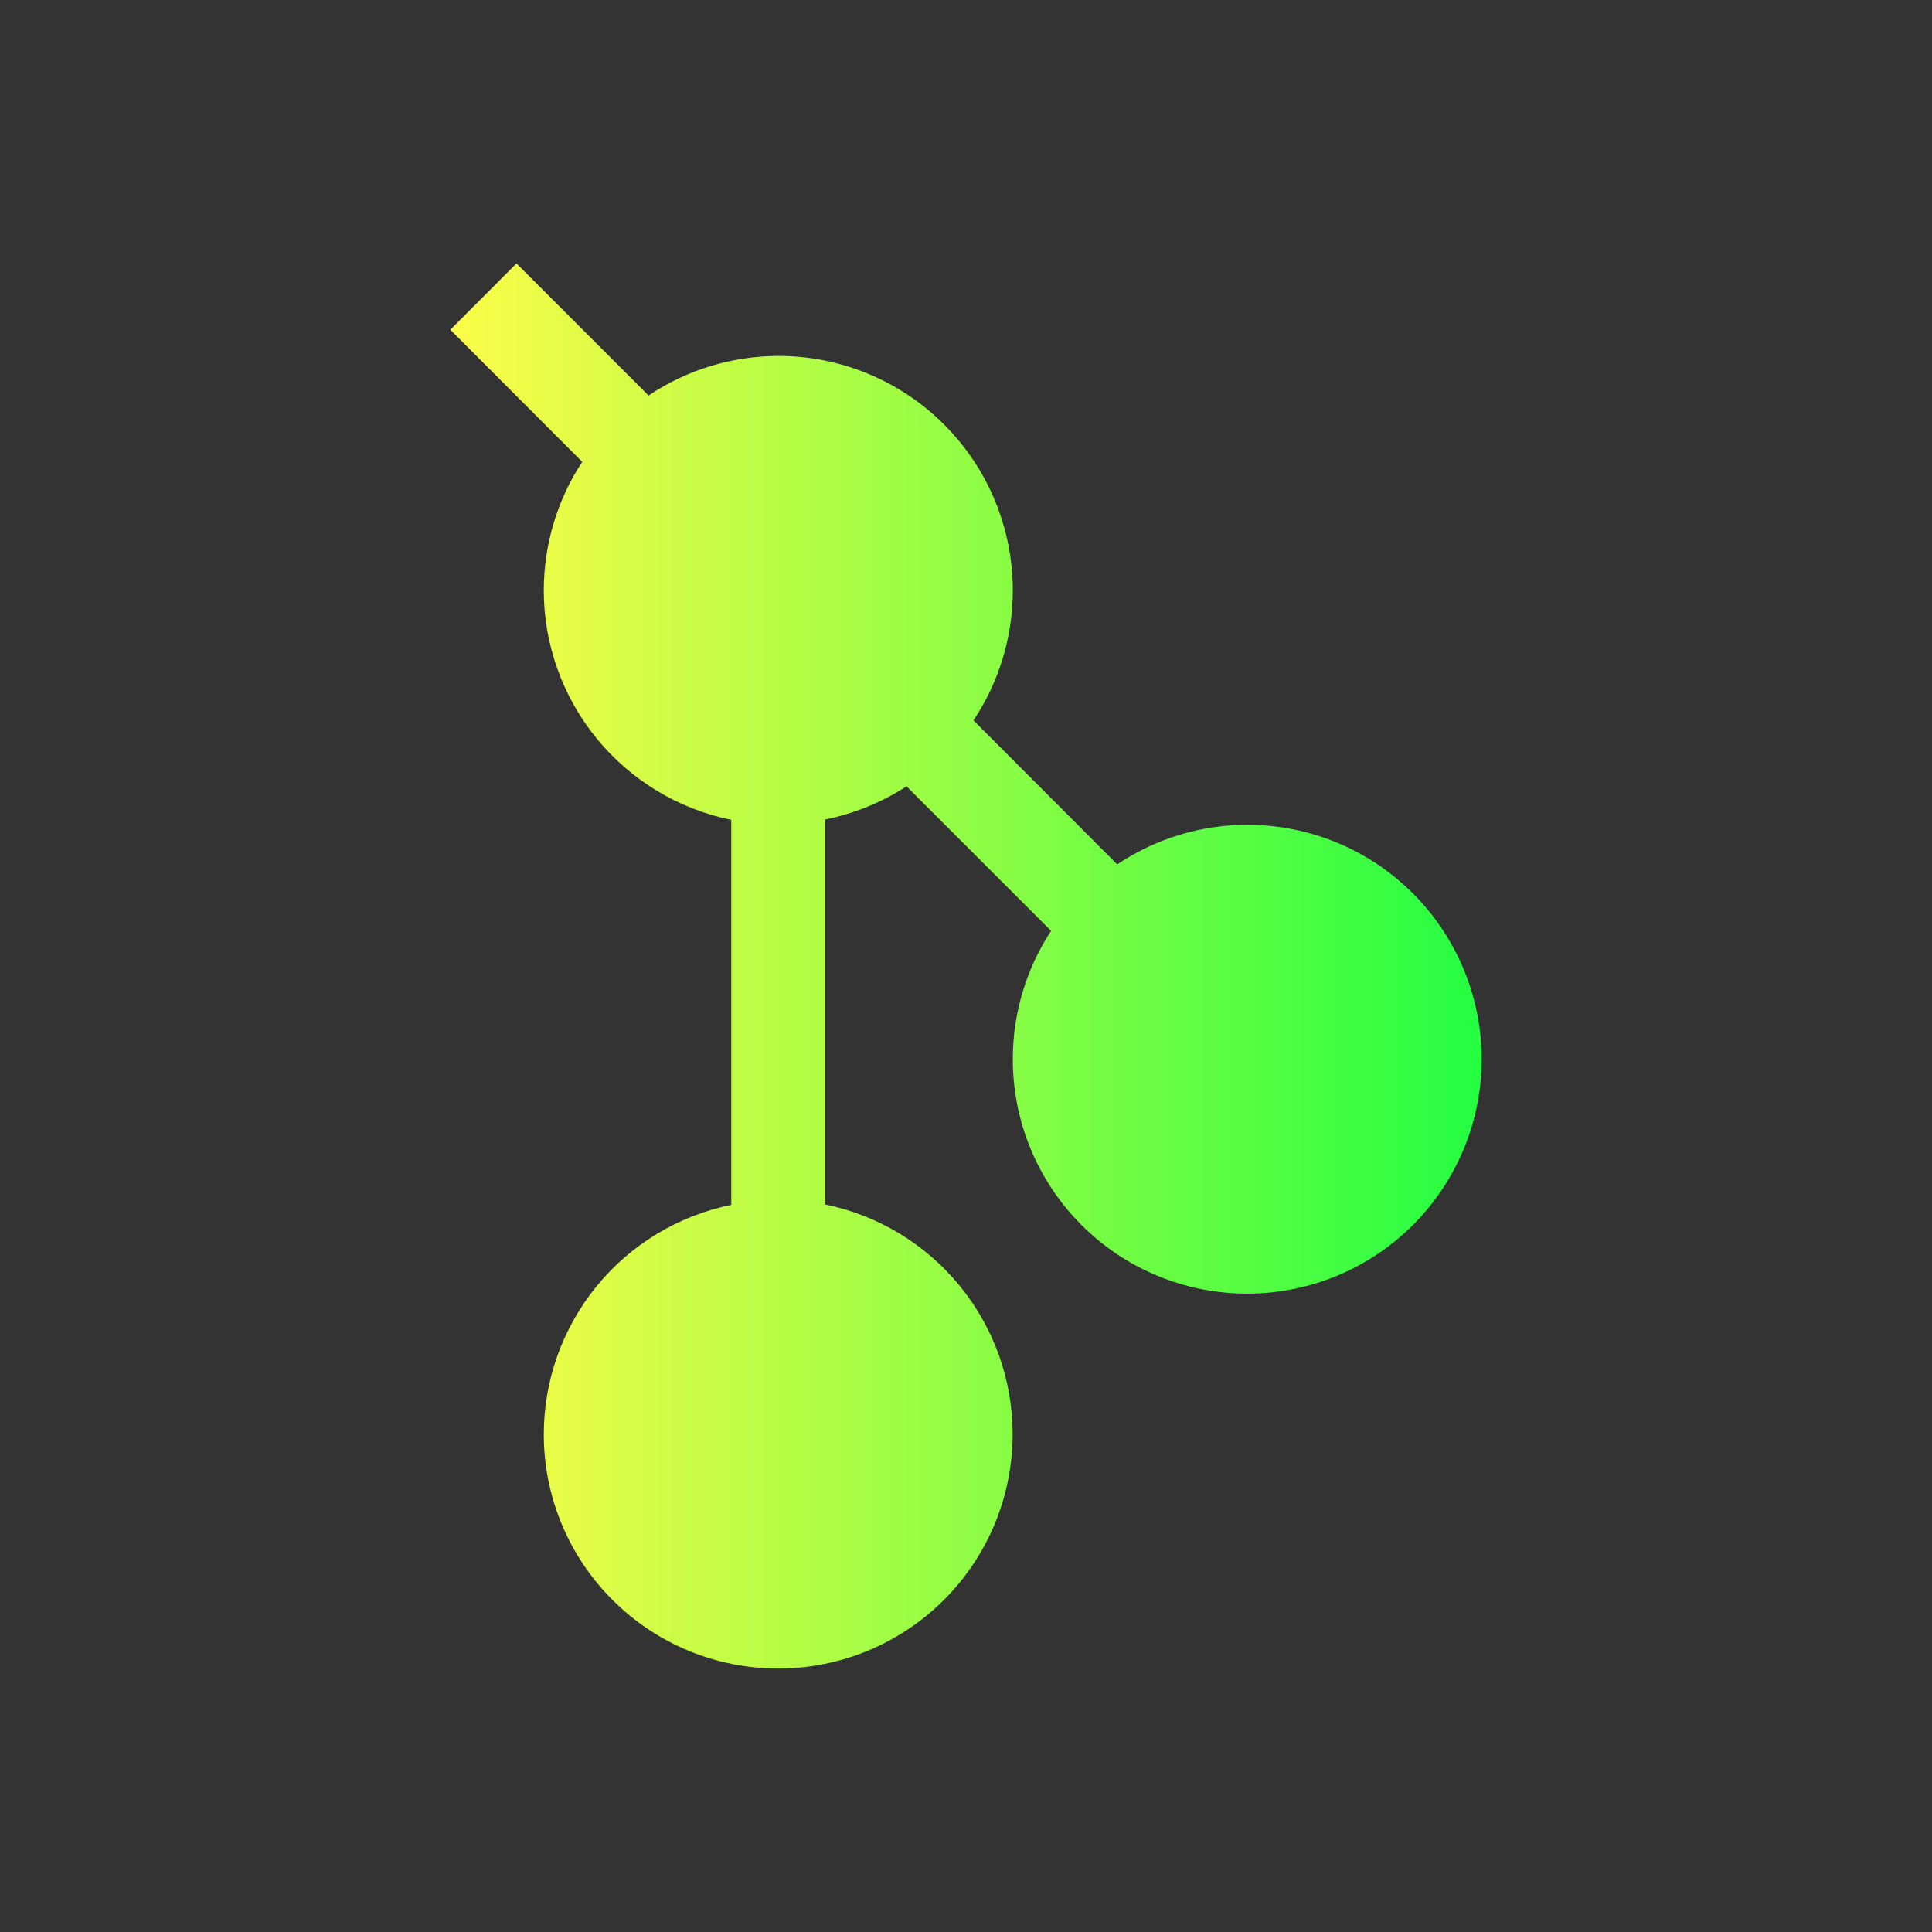 <svg width="22" height="22" viewBox="0 0 22 22" fill="none" xmlns="http://www.w3.org/2000/svg">
<rect x="0" y="0" width="22" height="22" fill="#333333" stroke="none"/>
<path d="M5.881 3L5.128 3.755L6.63 5.259C6.345 5.693 6.193 6.201 6.192 6.721C6.192 7.336 6.405 7.932 6.794 8.409C7.183 8.885 7.725 9.213 8.327 9.336V13.72C7.725 13.843 7.184 14.169 6.795 14.645C6.406 15.121 6.193 15.716 6.192 16.331C6.192 17.039 6.473 17.718 6.974 18.218C7.474 18.719 8.153 19 8.861 19C9.569 19 10.248 18.719 10.749 18.218C11.249 17.718 11.531 17.039 11.531 16.331C11.531 15.715 11.318 15.119 10.929 14.643C10.54 14.166 9.998 13.838 9.395 13.715V9.332C9.726 9.265 10.041 9.137 10.323 8.954L11.969 10.6C11.684 11.034 11.533 11.542 11.533 12.062C11.533 12.769 11.814 13.448 12.315 13.949C12.815 14.45 13.494 14.731 14.202 14.731C14.91 14.731 15.589 14.45 16.09 13.949C16.59 13.448 16.872 12.769 16.872 12.062C16.872 11.354 16.59 10.675 16.09 10.174C15.589 9.673 14.91 9.392 14.202 9.392C13.675 9.393 13.16 9.549 12.722 9.843L11.085 8.203C11.377 7.765 11.533 7.25 11.533 6.723C11.533 6.015 11.252 5.336 10.751 4.835C10.251 4.334 9.571 4.053 8.864 4.053C8.337 4.054 7.822 4.211 7.385 4.504L5.883 3.002L5.881 3Z" fill="url(#paint0_linear_9_4790)"/>
<defs>
<linearGradient id="paint0_linear_9_4790" x1="5.128" y1="11" x2="16.872" y2="11" gradientUnits="userSpaceOnUse">
<stop stop-color="#FDFC47"/>
<stop offset="1" stop-color="#24FE41"/>
</linearGradient>
</defs>
</svg>
